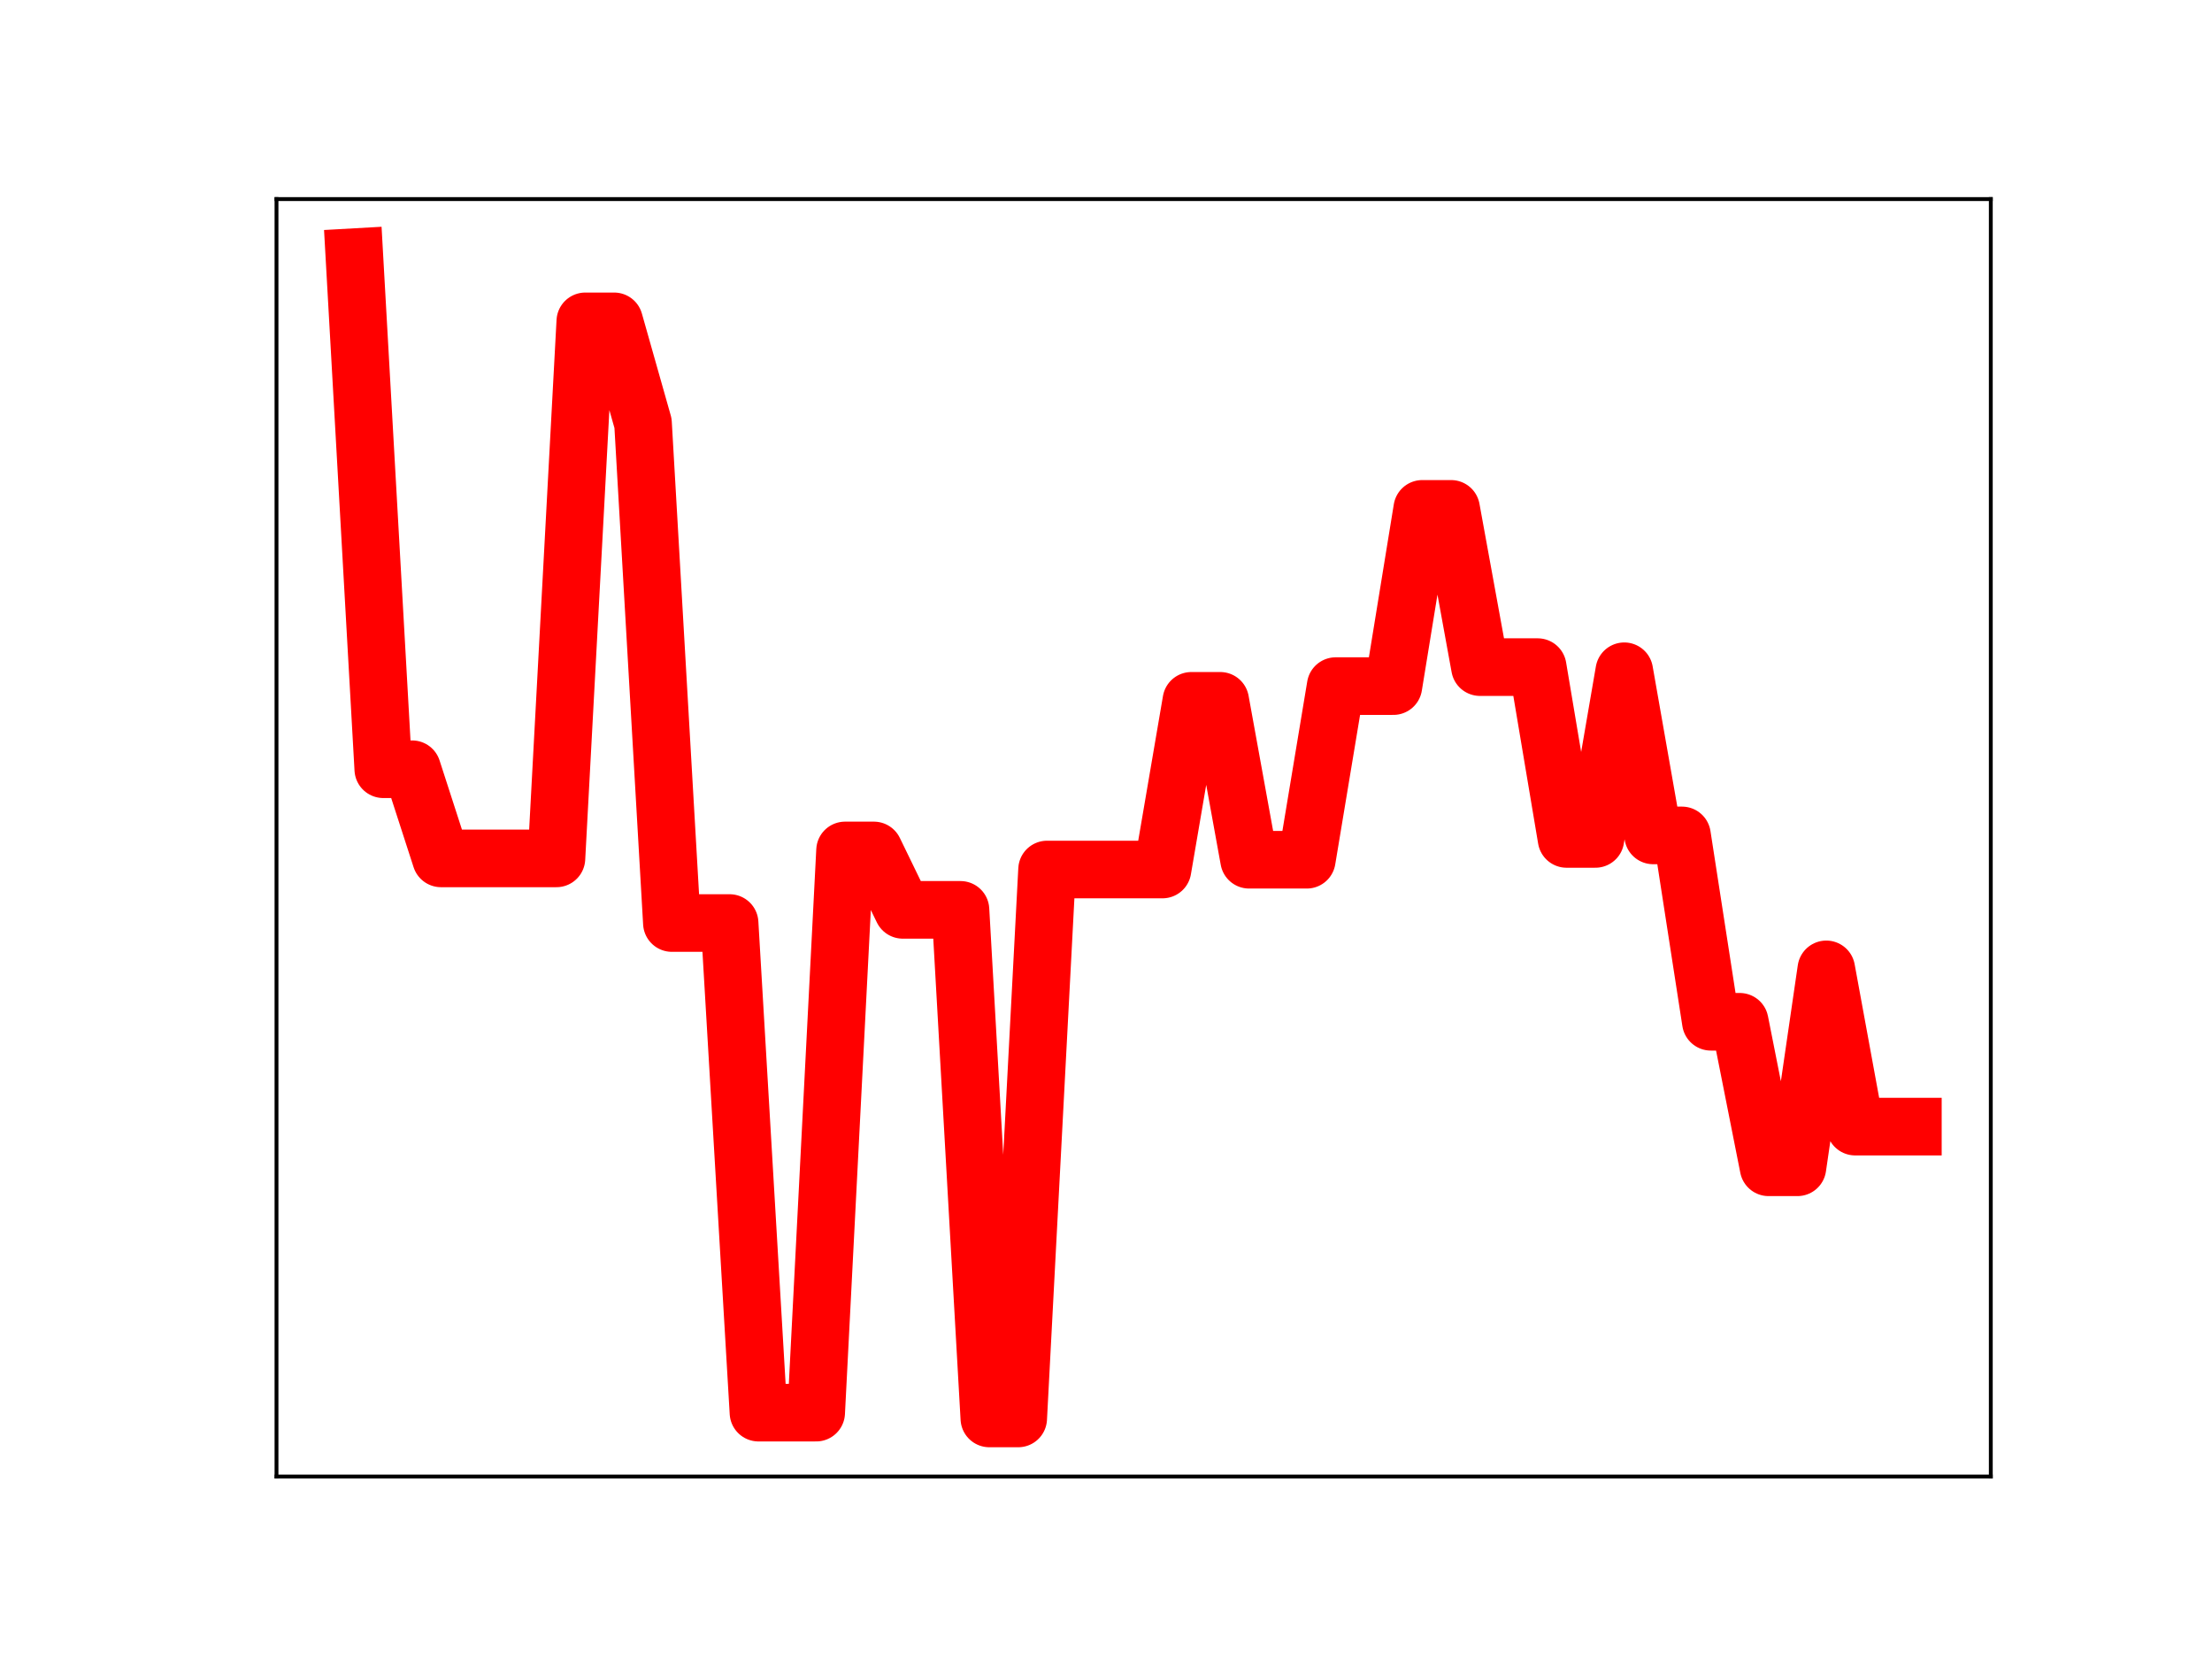 <?xml version="1.0" encoding="utf-8" standalone="no"?>
<!DOCTYPE svg PUBLIC "-//W3C//DTD SVG 1.1//EN"
  "http://www.w3.org/Graphics/SVG/1.1/DTD/svg11.dtd">
<!-- Created with matplotlib (https://matplotlib.org/) -->
<svg height="345.6pt" version="1.1" viewBox="0 0 460.8 345.6" width="460.8pt" xmlns="http://www.w3.org/2000/svg" xmlns:xlink="http://www.w3.org/1999/xlink">
 <defs>
  <style type="text/css">
*{stroke-linecap:butt;stroke-linejoin:round;}
  </style>
 </defs>
 <g id="figure_1">
  <g id="patch_1">
   <path d="M 0 345.6 
L 460.8 345.6 
L 460.8 0 
L 0 0 
z
" style="fill:#ffffff;"/>
  </g>
  <g id="axes_1">
   <g id="patch_2">
    <path d="M 57.6 307.584 
L 414.72 307.584 
L 414.72 41.472 
L 57.6 41.472 
z
" style="fill:#ffffff;"/>
   </g>
   <g id="line2d_1">
    <path clip-path="url(#pa66cfd9cf0)" d="M 73.833 53.568 
L 79.845 160.246 
L 85.857 160.246 
L 91.869 178.819 
L 97.881 178.819 
L 103.893 178.819 
L 109.905 178.819 
L 115.918 178.819 
L 121.93 66.943 
L 127.942 66.943 
L 133.954 88.165 
L 139.966 192.284 
L 145.978 192.284 
L 151.99 192.284 
L 158.002 294.28 
L 164.015 294.28 
L 170.027 294.28 
L 176.039 177.163 
L 182.051 177.163 
L 188.063 189.539 
L 194.075 189.539 
L 200.087 189.539 
L 206.099 295.488 
L 212.112 295.488 
L 218.124 181.135 
L 224.136 181.135 
L 230.148 181.135 
L 236.16 181.135 
L 242.172 181.135 
L 248.184 145.995 
L 254.196 145.995 
L 260.208 179.1 
L 266.221 179.1 
L 272.233 179.1 
L 278.245 142.929 
L 284.257 142.929 
L 290.269 142.929 
L 296.281 106.007 
L 302.293 106.007 
L 308.305 138.973 
L 314.318 138.973 
L 320.33 138.973 
L 326.342 174.765 
L 332.354 174.765 
L 338.366 139.835 
L 344.378 174.031 
L 350.39 174.031 
L 356.402 212.856 
L 362.415 212.856 
L 368.427 243.169 
L 374.439 243.169 
L 380.451 201.937 
L 386.463 234.695 
L 392.475 234.695 
L 398.487 234.695 
" style="fill:none;stroke:#ff0000;stroke-linecap:square;stroke-width:12;"/>
    <defs>
     <path d="M 0 3 
C 0.796 3 1.559 2.684 2.121 2.121 
C 2.684 1.559 3 0.796 3 0 
C 3 -0.796 2.684 -1.559 2.121 -2.121 
C 1.559 -2.684 0.796 -3 0 -3 
C -0.796 -3 -1.559 -2.684 -2.121 -2.121 
C -2.684 -1.559 -3 -0.796 -3 0 
C -3 0.796 -2.684 1.559 -2.121 2.121 
C -1.559 2.684 -0.796 3 0 3 
z
" id="m870b9f1aed" style="stroke:#ff0000;"/>
    </defs>
    <g clip-path="url(#pa66cfd9cf0)">
     <use style="fill:#ff0000;stroke:#ff0000;" x="73.833" xlink:href="#m870b9f1aed" y="53.568"/>
     <use style="fill:#ff0000;stroke:#ff0000;" x="79.845" xlink:href="#m870b9f1aed" y="160.246"/>
     <use style="fill:#ff0000;stroke:#ff0000;" x="85.857" xlink:href="#m870b9f1aed" y="160.246"/>
     <use style="fill:#ff0000;stroke:#ff0000;" x="91.869" xlink:href="#m870b9f1aed" y="178.819"/>
     <use style="fill:#ff0000;stroke:#ff0000;" x="97.881" xlink:href="#m870b9f1aed" y="178.819"/>
     <use style="fill:#ff0000;stroke:#ff0000;" x="103.893" xlink:href="#m870b9f1aed" y="178.819"/>
     <use style="fill:#ff0000;stroke:#ff0000;" x="109.905" xlink:href="#m870b9f1aed" y="178.819"/>
     <use style="fill:#ff0000;stroke:#ff0000;" x="115.918" xlink:href="#m870b9f1aed" y="178.819"/>
     <use style="fill:#ff0000;stroke:#ff0000;" x="121.93" xlink:href="#m870b9f1aed" y="66.943"/>
     <use style="fill:#ff0000;stroke:#ff0000;" x="127.942" xlink:href="#m870b9f1aed" y="66.943"/>
     <use style="fill:#ff0000;stroke:#ff0000;" x="133.954" xlink:href="#m870b9f1aed" y="88.165"/>
     <use style="fill:#ff0000;stroke:#ff0000;" x="139.966" xlink:href="#m870b9f1aed" y="192.284"/>
     <use style="fill:#ff0000;stroke:#ff0000;" x="145.978" xlink:href="#m870b9f1aed" y="192.284"/>
     <use style="fill:#ff0000;stroke:#ff0000;" x="151.99" xlink:href="#m870b9f1aed" y="192.284"/>
     <use style="fill:#ff0000;stroke:#ff0000;" x="158.002" xlink:href="#m870b9f1aed" y="294.28"/>
     <use style="fill:#ff0000;stroke:#ff0000;" x="164.015" xlink:href="#m870b9f1aed" y="294.28"/>
     <use style="fill:#ff0000;stroke:#ff0000;" x="170.027" xlink:href="#m870b9f1aed" y="294.28"/>
     <use style="fill:#ff0000;stroke:#ff0000;" x="176.039" xlink:href="#m870b9f1aed" y="177.163"/>
     <use style="fill:#ff0000;stroke:#ff0000;" x="182.051" xlink:href="#m870b9f1aed" y="177.163"/>
     <use style="fill:#ff0000;stroke:#ff0000;" x="188.063" xlink:href="#m870b9f1aed" y="189.539"/>
     <use style="fill:#ff0000;stroke:#ff0000;" x="194.075" xlink:href="#m870b9f1aed" y="189.539"/>
     <use style="fill:#ff0000;stroke:#ff0000;" x="200.087" xlink:href="#m870b9f1aed" y="189.539"/>
     <use style="fill:#ff0000;stroke:#ff0000;" x="206.099" xlink:href="#m870b9f1aed" y="295.488"/>
     <use style="fill:#ff0000;stroke:#ff0000;" x="212.112" xlink:href="#m870b9f1aed" y="295.488"/>
     <use style="fill:#ff0000;stroke:#ff0000;" x="218.124" xlink:href="#m870b9f1aed" y="181.135"/>
     <use style="fill:#ff0000;stroke:#ff0000;" x="224.136" xlink:href="#m870b9f1aed" y="181.135"/>
     <use style="fill:#ff0000;stroke:#ff0000;" x="230.148" xlink:href="#m870b9f1aed" y="181.135"/>
     <use style="fill:#ff0000;stroke:#ff0000;" x="236.16" xlink:href="#m870b9f1aed" y="181.135"/>
     <use style="fill:#ff0000;stroke:#ff0000;" x="242.172" xlink:href="#m870b9f1aed" y="181.135"/>
     <use style="fill:#ff0000;stroke:#ff0000;" x="248.184" xlink:href="#m870b9f1aed" y="145.995"/>
     <use style="fill:#ff0000;stroke:#ff0000;" x="254.196" xlink:href="#m870b9f1aed" y="145.995"/>
     <use style="fill:#ff0000;stroke:#ff0000;" x="260.208" xlink:href="#m870b9f1aed" y="179.1"/>
     <use style="fill:#ff0000;stroke:#ff0000;" x="266.221" xlink:href="#m870b9f1aed" y="179.1"/>
     <use style="fill:#ff0000;stroke:#ff0000;" x="272.233" xlink:href="#m870b9f1aed" y="179.1"/>
     <use style="fill:#ff0000;stroke:#ff0000;" x="278.245" xlink:href="#m870b9f1aed" y="142.929"/>
     <use style="fill:#ff0000;stroke:#ff0000;" x="284.257" xlink:href="#m870b9f1aed" y="142.929"/>
     <use style="fill:#ff0000;stroke:#ff0000;" x="290.269" xlink:href="#m870b9f1aed" y="142.929"/>
     <use style="fill:#ff0000;stroke:#ff0000;" x="296.281" xlink:href="#m870b9f1aed" y="106.007"/>
     <use style="fill:#ff0000;stroke:#ff0000;" x="302.293" xlink:href="#m870b9f1aed" y="106.007"/>
     <use style="fill:#ff0000;stroke:#ff0000;" x="308.305" xlink:href="#m870b9f1aed" y="138.973"/>
     <use style="fill:#ff0000;stroke:#ff0000;" x="314.318" xlink:href="#m870b9f1aed" y="138.973"/>
     <use style="fill:#ff0000;stroke:#ff0000;" x="320.33" xlink:href="#m870b9f1aed" y="138.973"/>
     <use style="fill:#ff0000;stroke:#ff0000;" x="326.342" xlink:href="#m870b9f1aed" y="174.765"/>
     <use style="fill:#ff0000;stroke:#ff0000;" x="332.354" xlink:href="#m870b9f1aed" y="174.765"/>
     <use style="fill:#ff0000;stroke:#ff0000;" x="338.366" xlink:href="#m870b9f1aed" y="139.835"/>
     <use style="fill:#ff0000;stroke:#ff0000;" x="344.378" xlink:href="#m870b9f1aed" y="174.031"/>
     <use style="fill:#ff0000;stroke:#ff0000;" x="350.39" xlink:href="#m870b9f1aed" y="174.031"/>
     <use style="fill:#ff0000;stroke:#ff0000;" x="356.402" xlink:href="#m870b9f1aed" y="212.856"/>
     <use style="fill:#ff0000;stroke:#ff0000;" x="362.415" xlink:href="#m870b9f1aed" y="212.856"/>
     <use style="fill:#ff0000;stroke:#ff0000;" x="368.427" xlink:href="#m870b9f1aed" y="243.169"/>
     <use style="fill:#ff0000;stroke:#ff0000;" x="374.439" xlink:href="#m870b9f1aed" y="243.169"/>
     <use style="fill:#ff0000;stroke:#ff0000;" x="380.451" xlink:href="#m870b9f1aed" y="201.937"/>
     <use style="fill:#ff0000;stroke:#ff0000;" x="386.463" xlink:href="#m870b9f1aed" y="234.695"/>
     <use style="fill:#ff0000;stroke:#ff0000;" x="392.475" xlink:href="#m870b9f1aed" y="234.695"/>
     <use style="fill:#ff0000;stroke:#ff0000;" x="398.487" xlink:href="#m870b9f1aed" y="234.695"/>
    </g>
   </g>
   <g id="patch_3">
    <path d="M 57.6 307.584 
L 57.6 41.472 
" style="fill:none;stroke:#000000;stroke-linecap:square;stroke-linejoin:miter;stroke-width:0.8;"/>
   </g>
   <g id="patch_4">
    <path d="M 414.72 307.584 
L 414.72 41.472 
" style="fill:none;stroke:#000000;stroke-linecap:square;stroke-linejoin:miter;stroke-width:0.8;"/>
   </g>
   <g id="patch_5">
    <path d="M 57.6 307.584 
L 414.72 307.584 
" style="fill:none;stroke:#000000;stroke-linecap:square;stroke-linejoin:miter;stroke-width:0.8;"/>
   </g>
   <g id="patch_6">
    <path d="M 57.6 41.472 
L 414.72 41.472 
" style="fill:none;stroke:#000000;stroke-linecap:square;stroke-linejoin:miter;stroke-width:0.8;"/>
   </g>
  </g>
 </g>
 <defs>
  <clipPath id="pa66cfd9cf0">
   <rect height="266.112" width="357.12" x="57.6" y="41.472"/>
  </clipPath>
 </defs>
</svg>
